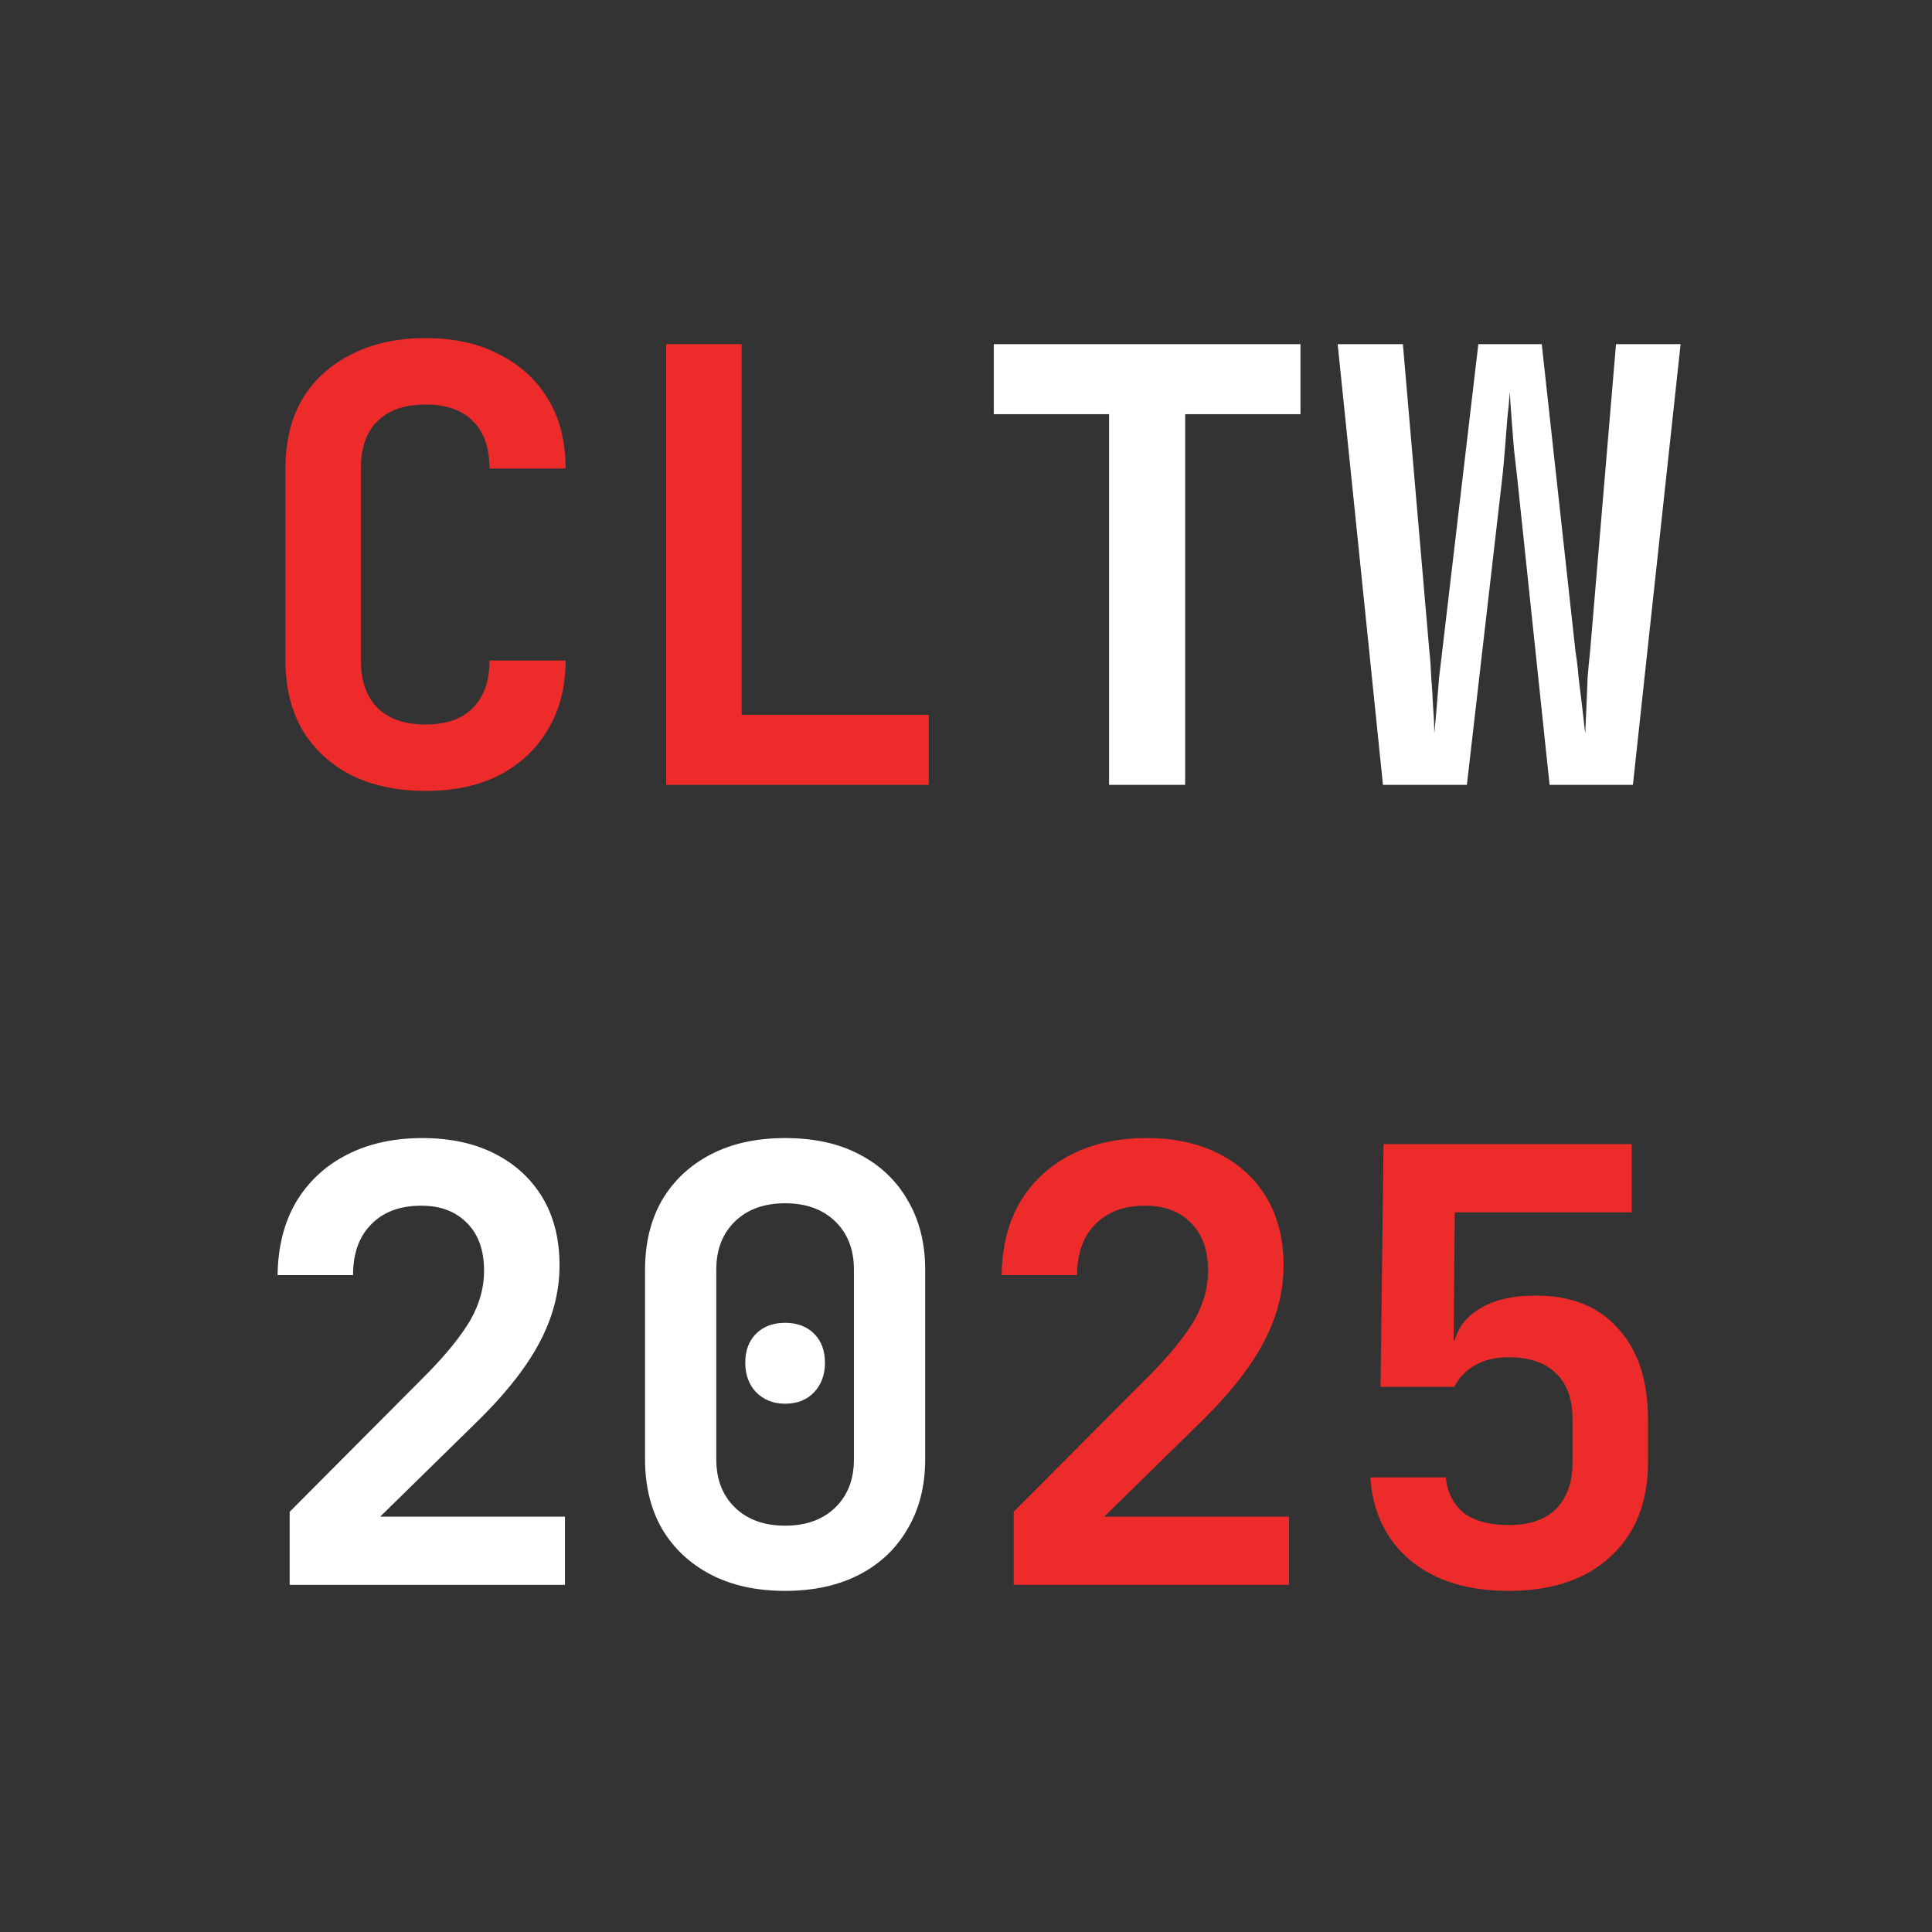 <svg width="256" height="256" viewBox="0 0 256 256" fill="none" xmlns="http://www.w3.org/2000/svg">
<rect x="0" y="0" width="256" height="256" fill="#333333" stroke="none"/>
<g clip-path="url(#clip0_2026_6)">
<path d="M56.383 104.8C52.649 104.8 49.369 104.107 46.542 102.72C43.769 101.28 41.609 99.28 40.062 96.72C38.569 94.107 37.822 91.04 37.822 87.52V62.08C37.822 58.507 38.569 55.44 40.062 52.88C41.609 50.32 43.769 48.347 46.542 46.96C49.369 45.52 52.649 44.8 56.383 44.8C60.169 44.8 63.422 45.52 66.142 46.96C68.916 48.347 71.076 50.32 72.623 52.88C74.169 55.44 74.942 58.507 74.942 62.08H64.862C64.862 59.307 64.116 57.2 62.623 55.76C61.182 54.32 59.102 53.6 56.383 53.6C53.663 53.6 51.556 54.32 50.062 55.76C48.569 57.2 47.822 59.28 47.822 62V87.52C47.822 90.24 48.569 92.347 50.062 93.84C51.556 95.28 53.663 96 56.383 96C59.102 96 61.182 95.28 62.623 93.84C64.116 92.347 64.862 90.24 64.862 87.52H74.942C74.942 90.987 74.169 94.027 72.623 96.64C71.076 99.253 68.916 101.28 66.142 102.72C63.422 104.107 60.169 104.8 56.383 104.8ZM88.271 104V45.6H98.271V94.72H123.071V104H88.271ZM134.32 210V200.32L152.56 182C155.12 179.387 157.013 177.04 158.24 174.96C159.467 172.827 160.08 170.64 160.08 168.4C160.08 165.68 159.333 163.573 157.84 162.08C156.347 160.533 154.32 159.76 151.76 159.76C148.933 159.76 146.72 160.587 145.12 162.24C143.52 163.84 142.72 166.08 142.72 168.96H132.72C132.773 165.227 133.573 162.027 135.12 159.36C136.72 156.64 138.96 154.533 141.84 153.04C144.72 151.547 148.08 150.8 151.92 150.8C155.6 150.8 158.8 151.493 161.52 152.88C164.24 154.267 166.347 156.213 167.84 158.72C169.333 161.227 170.08 164.213 170.08 167.68C170.08 171.253 169.147 174.747 167.28 178.16C165.467 181.52 162.533 185.147 158.48 189.04L146.32 200.96H170.8V210H134.32ZM199.889 210.8C194.502 210.8 190.182 209.467 186.929 206.8C183.675 204.08 181.889 200.4 181.569 195.76H191.569C191.782 197.787 192.582 199.36 193.969 200.48C195.409 201.547 197.382 202.08 199.889 202.08C202.662 202.08 204.769 201.36 206.209 199.92C207.649 198.427 208.369 196.373 208.369 193.76V188.08C208.369 185.413 207.649 183.387 206.209 182C204.769 180.56 202.662 179.84 199.889 179.84C198.182 179.84 196.715 180.187 195.489 180.88C194.262 181.573 193.329 182.533 192.689 183.76H182.929L183.329 151.6H216.209V160.64H192.769L192.609 177.6H194.929L192.529 179.6C192.529 177.147 193.489 175.227 195.409 173.84C197.382 172.4 200.022 171.68 203.329 171.68C208.075 171.627 211.755 173.067 214.369 176C217.035 178.88 218.369 182.907 218.369 188.08V193.76C218.369 199.04 216.715 203.2 213.409 206.24C210.155 209.28 205.649 210.8 199.889 210.8Z" fill="#EE2B2B"/>
<path d="M146.96 104V54.88H131.68V45.6H172.32V54.88H157.04V104H146.96ZM183.249 104L177.249 45.6H185.889L189.409 86.4C189.515 87.307 189.595 88.427 189.649 89.76C189.755 91.04 189.835 92.347 189.889 93.68C189.995 95.013 190.049 96.187 190.049 97.2C190.155 96.187 190.262 95.013 190.369 93.68C190.475 92.347 190.582 91.04 190.689 89.76C190.849 88.427 190.982 87.307 191.089 86.4L195.889 45.6H204.289L208.769 86.4C208.929 87.307 209.062 88.427 209.169 89.76C209.329 91.04 209.489 92.347 209.649 93.68C209.809 95.013 209.942 96.187 210.049 97.2C210.102 96.187 210.155 95.013 210.209 93.68C210.262 92.347 210.315 91.04 210.369 89.76C210.475 88.427 210.582 87.307 210.689 86.4L214.129 45.6H222.689L216.369 104H205.329L201.009 63.04C200.902 62.027 200.769 60.853 200.609 59.52C200.502 58.133 200.395 56.773 200.289 55.44C200.182 54.053 200.102 52.88 200.049 51.92C199.995 52.88 199.889 54.053 199.729 55.44C199.622 56.773 199.515 58.133 199.409 59.52C199.302 60.853 199.195 62.027 199.089 63.04L194.369 104H183.249ZM38.383 210V200.32L56.623 182C59.182 179.387 61.076 177.04 62.303 174.96C63.529 172.827 64.142 170.64 64.142 168.4C64.142 165.68 63.396 163.573 61.903 162.08C60.409 160.533 58.383 159.76 55.822 159.76C52.996 159.76 50.782 160.587 49.182 162.24C47.583 163.84 46.782 166.08 46.782 168.96H36.782C36.836 165.227 37.636 162.027 39.182 159.36C40.782 156.64 43.023 154.533 45.903 153.04C48.782 151.547 52.142 150.8 55.983 150.8C59.663 150.8 62.862 151.493 65.582 152.88C68.302 154.267 70.409 156.213 71.903 158.72C73.396 161.227 74.142 164.213 74.142 167.68C74.142 171.253 73.209 174.747 71.343 178.16C69.529 181.52 66.596 185.147 62.542 189.04L50.383 200.96H74.862V210H38.383ZM104.031 210.8C100.245 210.8 96.965 210.08 94.191 208.64C91.418 207.2 89.258 205.173 87.711 202.56C86.218 199.947 85.471 196.88 85.471 193.36V168.24C85.471 164.72 86.218 161.653 87.711 159.04C89.258 156.427 91.418 154.4 94.191 152.96C96.965 151.52 100.245 150.8 104.031 150.8C107.871 150.8 111.151 151.52 113.871 152.96C116.645 154.4 118.778 156.427 120.271 159.04C121.818 161.653 122.591 164.72 122.591 168.24V193.36C122.591 196.88 121.818 199.947 120.271 202.56C118.778 205.173 116.645 207.2 113.871 208.64C111.098 210.08 107.818 210.8 104.031 210.8ZM104.031 202.16C106.805 202.16 109.018 201.36 110.671 199.76C112.325 198.16 113.151 196.027 113.151 193.36V168.24C113.151 165.573 112.325 163.44 110.671 161.84C109.018 160.24 106.805 159.44 104.031 159.44C101.258 159.44 99.045 160.24 97.391 161.84C95.738 163.44 94.911 165.573 94.911 168.24V193.36C94.911 196.027 95.738 198.16 97.391 199.76C99.045 201.36 101.258 202.16 104.031 202.16ZM104.031 186C102.485 186 101.205 185.493 100.191 184.48C99.231 183.467 98.751 182.16 98.751 180.56C98.751 178.96 99.231 177.68 100.191 176.72C101.151 175.76 102.431 175.28 104.031 175.28C105.631 175.28 106.911 175.76 107.871 176.72C108.831 177.68 109.311 178.96 109.311 180.56C109.311 182.16 108.831 183.467 107.871 184.48C106.911 185.493 105.631 186 104.031 186Z" fill="white"/>
</g>
<defs>
<clipPath id="clip0_2026_6">
<rect width="256" height="256" fill="white"/>
</clipPath>
</defs>
</svg>
